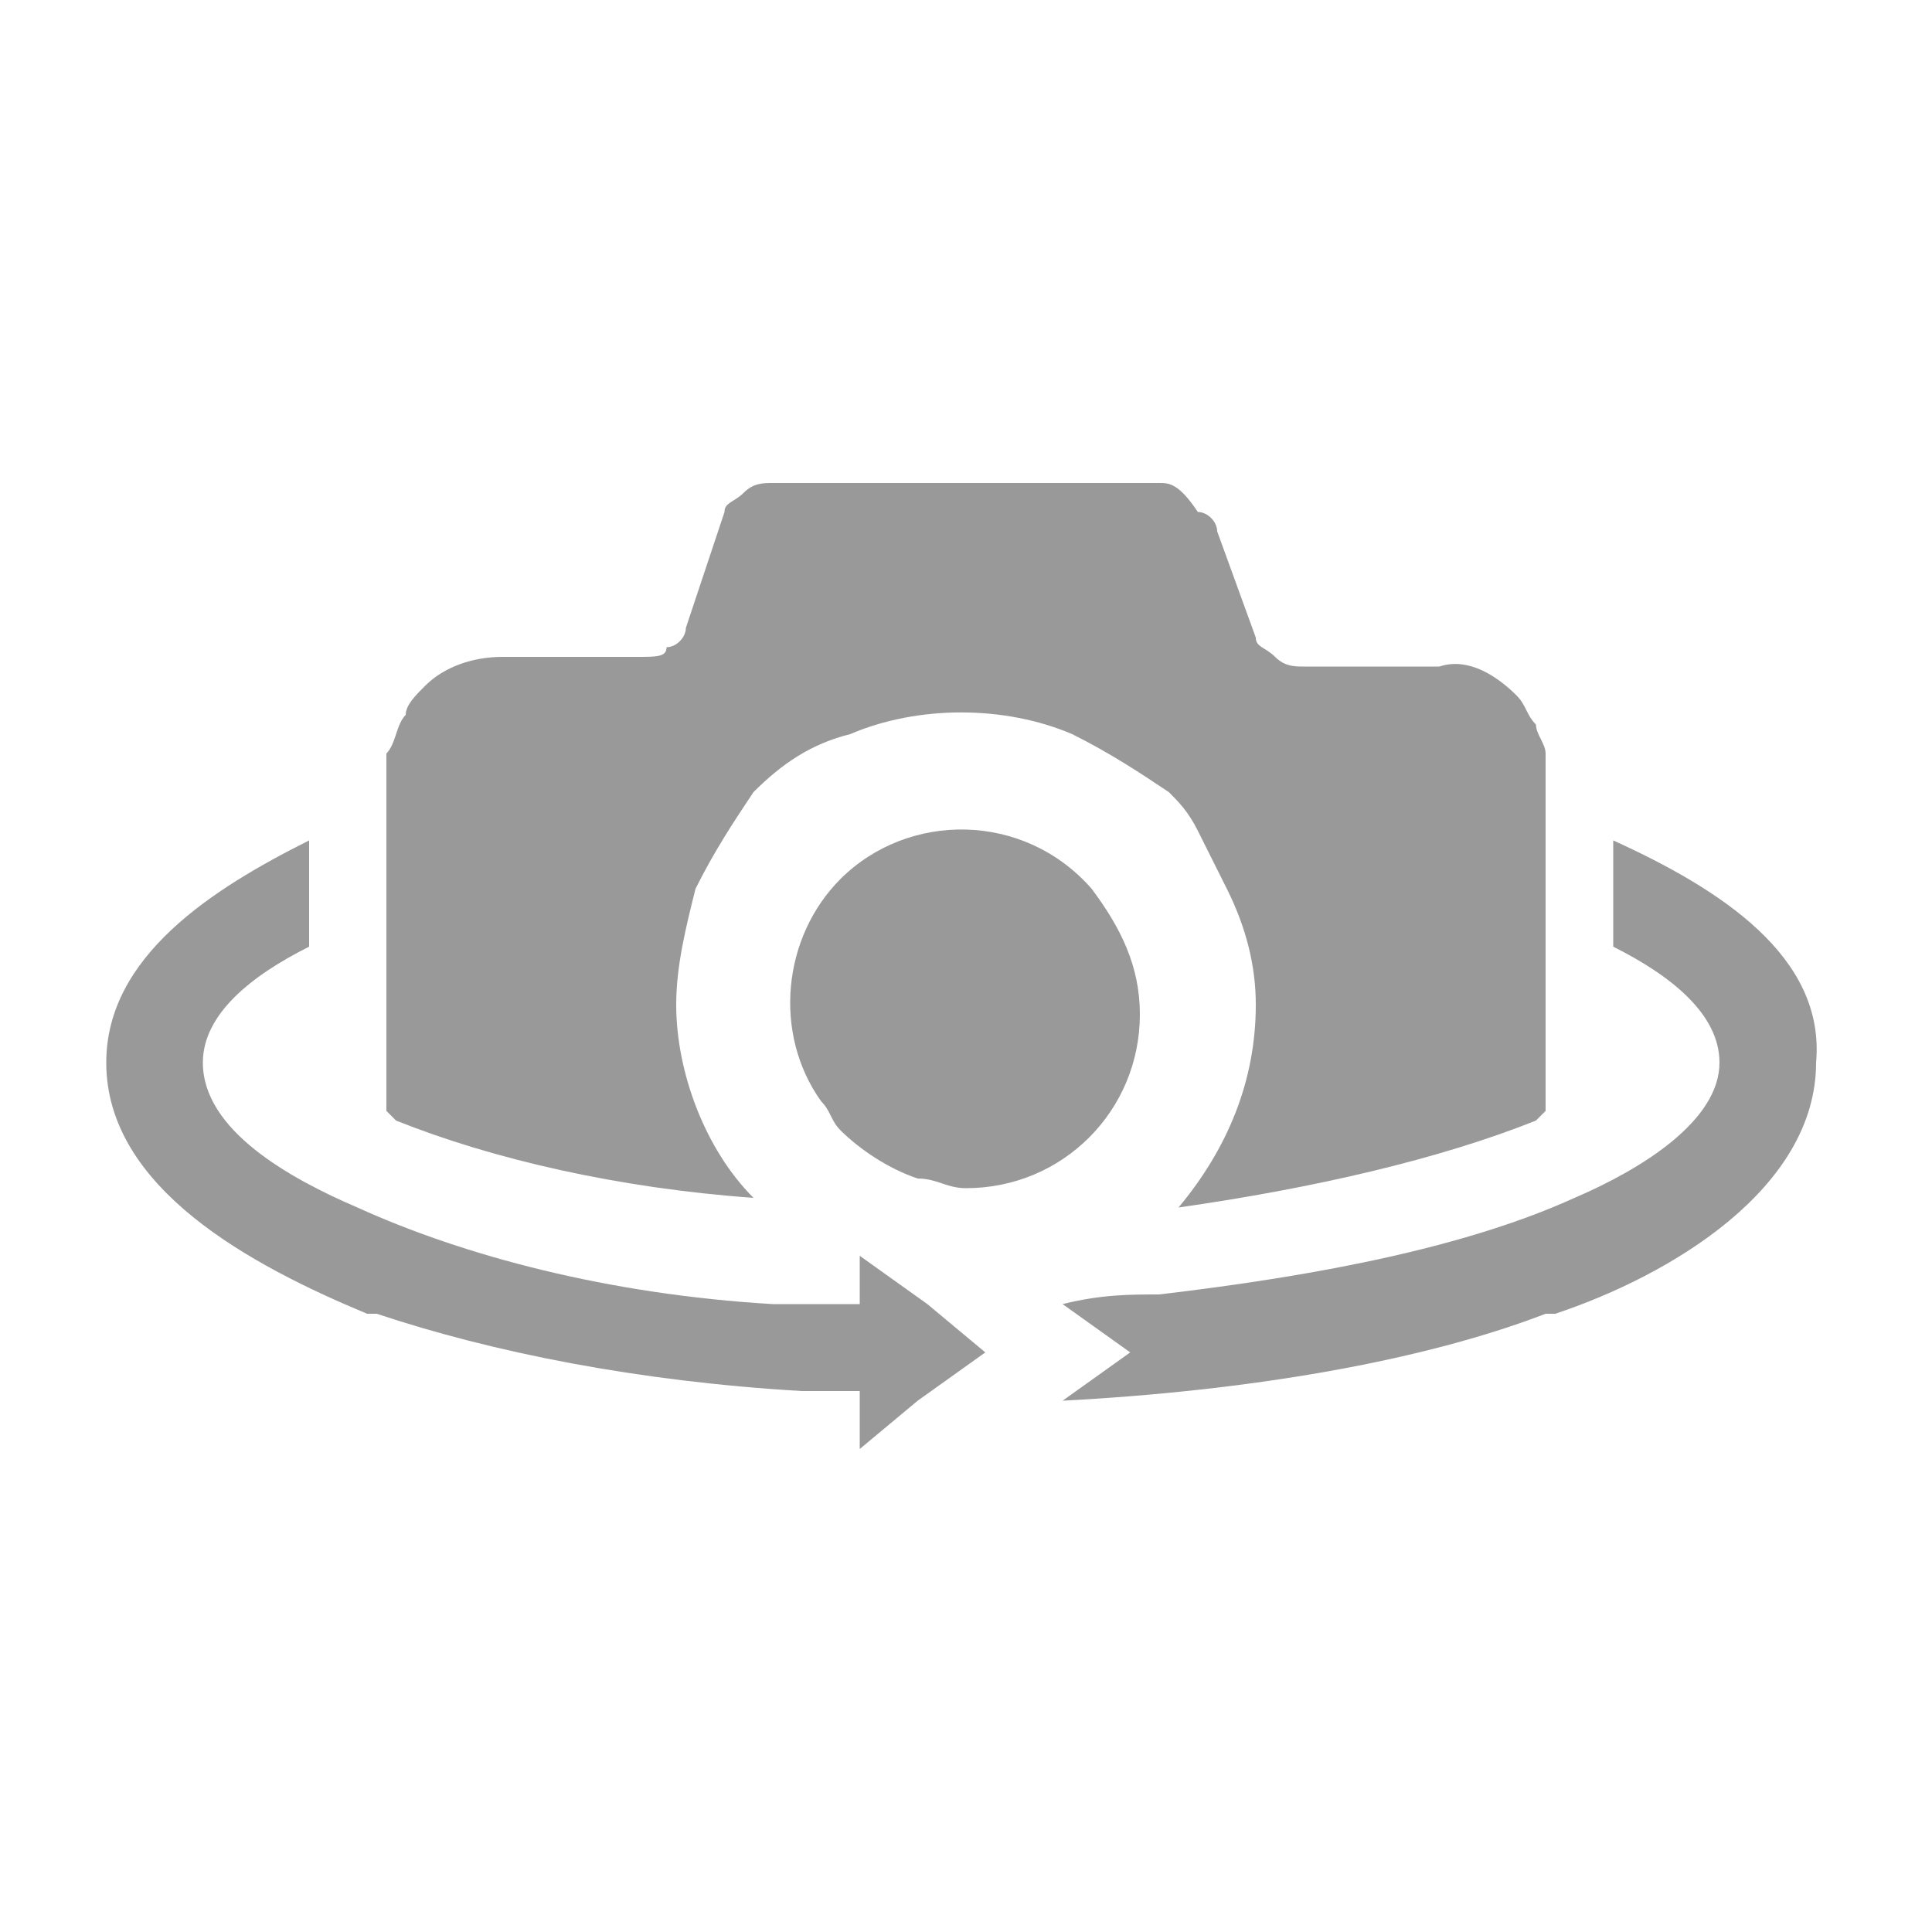 <?xml version="1.0" encoding="utf-8"?>
<!-- Generator: Adobe Illustrator 22.0.1, SVG Export Plug-In . SVG Version: 6.00 Build 0)  -->
<svg version="1.1" id="圖層_1" xmlns="http://www.w3.org/2000/svg" xmlns:xlink="http://www.w3.org/1999/xlink" x="0px" y="0px"
	 viewBox="0 0 20 20" style="enable-background:new 0 0 20 20;" xml:space="preserve">
<style type="text/css">
	.st0{fill:#999999;}
</style>
<g>
	<path class="st0" d="M8.9,13v0.5c-0.2,0-0.4,0-0.6,0l-0.3,0c-1.7-0.1-3.2-0.5-4.3-1C3,12.2,2.1,11.7,2.1,11c0-0.5,0.5-0.9,1.1-1.2
		V8.7C2.2,9.2,1.1,9.9,1.1,11c0,1.3,1.5,2.1,2.7,2.6l0.1,0c1.2,0.4,2.7,0.7,4.4,0.8c0.2,0,0.4,0,0.6,0V15l0.6-0.5l0.7-0.5l-0.6-0.5
		L8.9,13z"/>
	<path class="st0" d="M8.7,9.1C8.1,9.7,8,10.7,8.5,11.4c0.1,0.1,0.1,0.2,0.2,0.3c0.2,0.2,0.5,0.4,0.8,0.5c0.2,0,0.3,0.1,0.5,0.1
		c1,0,1.8-0.8,1.8-1.8c0-0.5-0.2-0.9-0.5-1.3C10.6,8.4,9.4,8.4,8.7,9.1z"/>
	<path class="st0" d="M7.8,12.4C7.3,11.9,7,11.1,7,10.4C7,10,7.1,9.6,7.2,9.2c0.2-0.4,0.4-0.7,0.6-1c0.3-0.3,0.6-0.5,1-0.6
		c0.7-0.3,1.6-0.3,2.3,0c0.4,0.2,0.7,0.4,1,0.6c0.1,0.1,0.2,0.2,0.3,0.4c0.1,0.2,0.2,0.4,0.3,0.6C12.9,9.6,13,10,13,10.4
		c0,0.8-0.3,1.5-0.8,2.1c1.4-0.2,2.7-0.5,3.7-0.9l0.1-0.1V8c0-0.1,0-0.1,0-0.2c0-0.1-0.1-0.2-0.1-0.3c-0.1-0.1-0.1-0.2-0.2-0.3
		c-0.2-0.2-0.5-0.4-0.8-0.3h-1.4c-0.1,0-0.2,0-0.3-0.1c-0.1-0.1-0.2-0.1-0.2-0.2l-0.4-1.1c0-0.1-0.1-0.2-0.2-0.2C12.2,5,12.1,5,12,5
		H8C7.9,5,7.8,5,7.7,5.1C7.6,5.2,7.5,5.2,7.5,5.3L7.1,6.5c0,0.1-0.1,0.2-0.2,0.2C6.9,6.8,6.8,6.8,6.6,6.8H5.2
		c-0.3,0-0.6,0.1-0.8,0.3C4.3,7.2,4.2,7.3,4.2,7.4C4.1,7.5,4.1,7.7,4,7.8C4,7.8,4,7.9,4,8v3.5l0.1,0.1C5.1,12,6.4,12.3,7.8,12.4z"/>
	<path class="st0" d="M16.7,8.7v1.1c0.6,0.3,1.1,0.7,1.1,1.2c0,0.6-0.8,1.1-1.5,1.4c-1.1,0.5-2.6,0.8-4.3,1c-0.3,0-0.6,0-1,0.1
		l0.7,0.5l-0.7,0.5c1.9-0.1,3.7-0.4,5-0.9l0.1,0c1.2-0.4,2.7-1.3,2.7-2.6C18.9,9.9,17.8,9.2,16.7,8.7z"/>
</g>
</svg>
